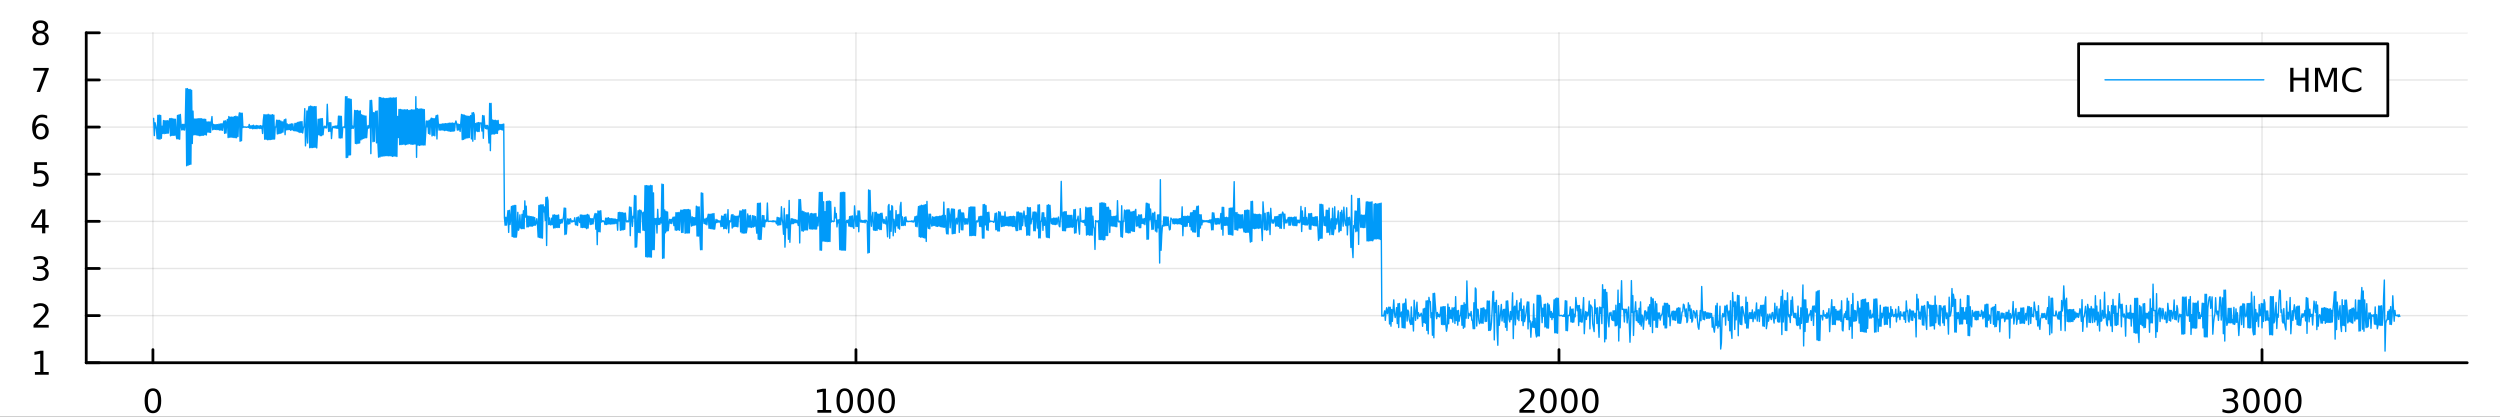 <?xml version="1.0" encoding="utf-8"?>
<svg xmlns="http://www.w3.org/2000/svg" xmlns:xlink="http://www.w3.org/1999/xlink" width="900" height="150" viewBox="0 0 3600 600">
<rect x="0" y="0" width="3600" height="600" fill="#333333" stroke="none"/>
<defs>
  <clipPath id="clip650">
    <rect x="0" y="0" width="3600" height="600"/>
  </clipPath>
</defs>
<path clip-path="url(#clip650)" d="M0 600 L3600 600 L3600 0 L0 0  Z" fill="#ffffff" fill-rule="evenodd" fill-opacity="1"/>
<defs>
  <clipPath id="clip651">
    <rect x="720" y="0" width="2521" height="600"/>
  </clipPath>
</defs>
<path clip-path="url(#clip650)" d="M124.177 522.368 L3552.76 522.368 L3552.76 47.244 L124.177 47.244  Z" fill="#ffffff" fill-rule="evenodd" fill-opacity="1"/>
<defs>
  <clipPath id="clip652">
    <rect x="124" y="47" width="3430" height="476"/>
  </clipPath>
</defs>
<polyline clip-path="url(#clip652)" style="stroke:#000000; stroke-linecap:round; stroke-linejoin:round; stroke-width:2; stroke-opacity:0.1; fill:none" points="220.2,522.368 220.2,47.244 "/>
<polyline clip-path="url(#clip652)" style="stroke:#000000; stroke-linecap:round; stroke-linejoin:round; stroke-width:2; stroke-opacity:0.1; fill:none" points="1232.57,522.368 1232.57,47.244 "/>
<polyline clip-path="url(#clip652)" style="stroke:#000000; stroke-linecap:round; stroke-linejoin:round; stroke-width:2; stroke-opacity:0.1; fill:none" points="2244.93,522.368 2244.93,47.244 "/>
<polyline clip-path="url(#clip652)" style="stroke:#000000; stroke-linecap:round; stroke-linejoin:round; stroke-width:2; stroke-opacity:0.1; fill:none" points="3257.3,522.368 3257.3,47.244 "/>
<polyline clip-path="url(#clip650)" style="stroke:#000000; stroke-linecap:round; stroke-linejoin:round; stroke-width:4; stroke-opacity:1; fill:none" points="124.177,522.368 3552.76,522.368 "/>
<polyline clip-path="url(#clip650)" style="stroke:#000000; stroke-linecap:round; stroke-linejoin:round; stroke-width:4; stroke-opacity:1; fill:none" points="220.2,522.368 220.2,503.47 "/>
<polyline clip-path="url(#clip650)" style="stroke:#000000; stroke-linecap:round; stroke-linejoin:round; stroke-width:4; stroke-opacity:1; fill:none" points="1232.57,522.368 1232.57,503.47 "/>
<polyline clip-path="url(#clip650)" style="stroke:#000000; stroke-linecap:round; stroke-linejoin:round; stroke-width:4; stroke-opacity:1; fill:none" points="2244.93,522.368 2244.93,503.47 "/>
<polyline clip-path="url(#clip650)" style="stroke:#000000; stroke-linecap:round; stroke-linejoin:round; stroke-width:4; stroke-opacity:1; fill:none" points="3257.3,522.368 3257.3,503.47 "/>
<path clip-path="url(#clip650)" d="M220.2 562.887 Q216.589 562.887 214.76 566.451 Q212.955 569.993 212.955 577.123 Q212.955 584.229 214.76 587.794 Q216.589 591.335 220.2 591.335 Q223.834 591.335 225.64 587.794 Q227.469 584.229 227.469 577.123 Q227.469 569.993 225.64 566.451 Q223.834 562.887 220.2 562.887 M220.2 559.183 Q226.01 559.183 229.066 563.789 Q232.144 568.373 232.144 577.123 Q232.144 585.849 229.066 590.456 Q226.01 595.039 220.2 595.039 Q214.39 595.039 211.311 590.456 Q208.256 585.849 208.256 577.123 Q208.256 568.373 211.311 563.789 Q214.39 559.183 220.2 559.183 Z" fill="#000000" fill-rule="evenodd" fill-opacity="1" /><path clip-path="url(#clip650)" d="M1177.09 590.433 L1184.73 590.433 L1184.73 564.067 L1176.42 565.734 L1176.42 561.475 L1184.68 559.808 L1189.36 559.808 L1189.36 590.433 L1197 590.433 L1197 594.368 L1177.09 594.368 L1177.09 590.433 Z" fill="#000000" fill-rule="evenodd" fill-opacity="1" /><path clip-path="url(#clip650)" d="M1216.44 562.887 Q1212.83 562.887 1211 566.451 Q1209.2 569.993 1209.2 577.123 Q1209.2 584.229 1211 587.794 Q1212.83 591.335 1216.44 591.335 Q1220.08 591.335 1221.88 587.794 Q1223.71 584.229 1223.71 577.123 Q1223.71 569.993 1221.88 566.451 Q1220.08 562.887 1216.44 562.887 M1216.44 559.183 Q1222.25 559.183 1225.31 563.789 Q1228.39 568.373 1228.39 577.123 Q1228.39 585.849 1225.31 590.456 Q1222.25 595.039 1216.44 595.039 Q1210.63 595.039 1207.55 590.456 Q1204.5 585.849 1204.5 577.123 Q1204.5 568.373 1207.55 563.789 Q1210.63 559.183 1216.44 559.183 Z" fill="#000000" fill-rule="evenodd" fill-opacity="1" /><path clip-path="url(#clip650)" d="M1246.6 562.887 Q1242.99 562.887 1241.17 566.451 Q1239.36 569.993 1239.36 577.123 Q1239.36 584.229 1241.17 587.794 Q1242.99 591.335 1246.6 591.335 Q1250.24 591.335 1252.04 587.794 Q1253.87 584.229 1253.87 577.123 Q1253.87 569.993 1252.04 566.451 Q1250.24 562.887 1246.6 562.887 M1246.6 559.183 Q1252.42 559.183 1255.47 563.789 Q1258.55 568.373 1258.55 577.123 Q1258.55 585.849 1255.47 590.456 Q1252.42 595.039 1246.6 595.039 Q1240.79 595.039 1237.72 590.456 Q1234.66 585.849 1234.66 577.123 Q1234.66 568.373 1237.72 563.789 Q1240.79 559.183 1246.6 559.183 Z" fill="#000000" fill-rule="evenodd" fill-opacity="1" /><path clip-path="url(#clip650)" d="M1276.77 562.887 Q1273.16 562.887 1271.33 566.451 Q1269.52 569.993 1269.52 577.123 Q1269.52 584.229 1271.33 587.794 Q1273.16 591.335 1276.77 591.335 Q1280.4 591.335 1282.21 587.794 Q1284.04 584.229 1284.04 577.123 Q1284.04 569.993 1282.21 566.451 Q1280.4 562.887 1276.77 562.887 M1276.77 559.183 Q1282.58 559.183 1285.63 563.789 Q1288.71 568.373 1288.71 577.123 Q1288.71 585.849 1285.63 590.456 Q1282.58 595.039 1276.77 595.039 Q1270.96 595.039 1267.88 590.456 Q1264.82 585.849 1264.82 577.123 Q1264.82 568.373 1267.88 563.789 Q1270.96 559.183 1276.77 559.183 Z" fill="#000000" fill-rule="evenodd" fill-opacity="1" /><path clip-path="url(#clip650)" d="M2193.54 590.433 L2209.86 590.433 L2209.86 594.368 L2187.92 594.368 L2187.92 590.433 Q2190.58 587.678 2195.16 583.048 Q2199.77 578.396 2200.95 577.053 Q2203.2 574.53 2204.08 572.794 Q2204.98 571.035 2204.98 569.345 Q2204.98 566.59 2203.03 564.854 Q2201.11 563.118 2198.01 563.118 Q2195.81 563.118 2193.36 563.882 Q2190.93 564.646 2188.15 566.197 L2188.15 561.475 Q2190.97 560.34 2193.43 559.762 Q2195.88 559.183 2197.92 559.183 Q2203.29 559.183 2206.48 561.868 Q2209.68 564.553 2209.68 569.044 Q2209.68 571.174 2208.87 573.095 Q2208.08 574.993 2205.97 577.586 Q2205.39 578.257 2202.29 581.474 Q2199.19 584.669 2193.54 590.433 Z" fill="#000000" fill-rule="evenodd" fill-opacity="1" /><path clip-path="url(#clip650)" d="M2229.68 562.887 Q2226.07 562.887 2224.24 566.451 Q2222.43 569.993 2222.43 577.123 Q2222.43 584.229 2224.24 587.794 Q2226.07 591.335 2229.68 591.335 Q2233.31 591.335 2235.12 587.794 Q2236.95 584.229 2236.95 577.123 Q2236.95 569.993 2235.12 566.451 Q2233.31 562.887 2229.68 562.887 M2229.68 559.183 Q2235.49 559.183 2238.54 563.789 Q2241.62 568.373 2241.62 577.123 Q2241.62 585.849 2238.54 590.456 Q2235.49 595.039 2229.68 595.039 Q2223.87 595.039 2220.79 590.456 Q2217.73 585.849 2217.73 577.123 Q2217.73 568.373 2220.79 563.789 Q2223.87 559.183 2229.68 559.183 Z" fill="#000000" fill-rule="evenodd" fill-opacity="1" /><path clip-path="url(#clip650)" d="M2259.84 562.887 Q2256.23 562.887 2254.4 566.451 Q2252.59 569.993 2252.59 577.123 Q2252.59 584.229 2254.4 587.794 Q2256.23 591.335 2259.84 591.335 Q2263.47 591.335 2265.28 587.794 Q2267.11 584.229 2267.11 577.123 Q2267.11 569.993 2265.28 566.451 Q2263.47 562.887 2259.84 562.887 M2259.84 559.183 Q2265.65 559.183 2268.7 563.789 Q2271.78 568.373 2271.78 577.123 Q2271.78 585.849 2268.7 590.456 Q2265.65 595.039 2259.84 595.039 Q2254.03 595.039 2250.95 590.456 Q2247.89 585.849 2247.89 577.123 Q2247.89 568.373 2250.95 563.789 Q2254.03 559.183 2259.84 559.183 Z" fill="#000000" fill-rule="evenodd" fill-opacity="1" /><path clip-path="url(#clip650)" d="M2290 562.887 Q2286.39 562.887 2284.56 566.451 Q2282.76 569.993 2282.76 577.123 Q2282.76 584.229 2284.56 587.794 Q2286.39 591.335 2290 591.335 Q2293.63 591.335 2295.44 587.794 Q2297.27 584.229 2297.27 577.123 Q2297.27 569.993 2295.44 566.451 Q2293.63 562.887 2290 562.887 M2290 559.183 Q2295.81 559.183 2298.87 563.789 Q2301.94 568.373 2301.94 577.123 Q2301.94 585.849 2298.87 590.456 Q2295.81 595.039 2290 595.039 Q2284.19 595.039 2281.11 590.456 Q2278.06 585.849 2278.06 577.123 Q2278.06 568.373 2281.11 563.789 Q2284.19 559.183 2290 559.183 Z" fill="#000000" fill-rule="evenodd" fill-opacity="1" /><path clip-path="url(#clip650)" d="M3215.98 575.734 Q3219.33 576.451 3221.21 578.72 Q3223.11 580.988 3223.11 584.322 Q3223.11 589.437 3219.59 592.238 Q3216.07 595.039 3209.59 595.039 Q3207.41 595.039 3205.1 594.599 Q3202.81 594.183 3200.35 593.326 L3200.35 588.812 Q3202.3 589.947 3204.61 590.525 Q3206.93 591.104 3209.45 591.104 Q3213.85 591.104 3216.14 589.368 Q3218.45 587.632 3218.45 584.322 Q3218.45 581.266 3216.3 579.553 Q3214.17 577.817 3210.35 577.817 L3206.33 577.817 L3206.33 573.974 L3210.54 573.974 Q3213.99 573.974 3215.82 572.609 Q3217.64 571.22 3217.64 568.627 Q3217.64 565.965 3215.75 564.553 Q3213.87 563.118 3210.35 563.118 Q3208.43 563.118 3206.23 563.535 Q3204.03 563.951 3201.39 564.831 L3201.39 560.664 Q3204.06 559.924 3206.37 559.553 Q3208.71 559.183 3210.77 559.183 Q3216.09 559.183 3219.2 561.613 Q3222.3 564.021 3222.3 568.141 Q3222.3 571.012 3220.65 573.002 Q3219.01 574.97 3215.98 575.734 Z" fill="#000000" fill-rule="evenodd" fill-opacity="1" /><path clip-path="url(#clip650)" d="M3241.97 562.887 Q3238.36 562.887 3236.53 566.451 Q3234.73 569.993 3234.73 577.123 Q3234.73 584.229 3236.53 587.794 Q3238.36 591.335 3241.97 591.335 Q3245.61 591.335 3247.41 587.794 Q3249.24 584.229 3249.24 577.123 Q3249.24 569.993 3247.41 566.451 Q3245.61 562.887 3241.97 562.887 M3241.97 559.183 Q3247.78 559.183 3250.84 563.789 Q3253.92 568.373 3253.92 577.123 Q3253.92 585.849 3250.84 590.456 Q3247.78 595.039 3241.97 595.039 Q3236.16 595.039 3233.08 590.456 Q3230.03 585.849 3230.03 577.123 Q3230.03 568.373 3233.08 563.789 Q3236.16 559.183 3241.97 559.183 Z" fill="#000000" fill-rule="evenodd" fill-opacity="1" /><path clip-path="url(#clip650)" d="M3272.13 562.887 Q3268.52 562.887 3266.7 566.451 Q3264.89 569.993 3264.89 577.123 Q3264.89 584.229 3266.7 587.794 Q3268.52 591.335 3272.13 591.335 Q3275.77 591.335 3277.57 587.794 Q3279.4 584.229 3279.4 577.123 Q3279.4 569.993 3277.57 566.451 Q3275.77 562.887 3272.13 562.887 M3272.13 559.183 Q3277.95 559.183 3281 563.789 Q3284.08 568.373 3284.08 577.123 Q3284.08 585.849 3281 590.456 Q3277.95 595.039 3272.13 595.039 Q3266.32 595.039 3263.25 590.456 Q3260.19 585.849 3260.19 577.123 Q3260.19 568.373 3263.25 563.789 Q3266.32 559.183 3272.13 559.183 Z" fill="#000000" fill-rule="evenodd" fill-opacity="1" /><path clip-path="url(#clip650)" d="M3302.3 562.887 Q3298.69 562.887 3296.86 566.451 Q3295.05 569.993 3295.05 577.123 Q3295.05 584.229 3296.86 587.794 Q3298.69 591.335 3302.3 591.335 Q3305.93 591.335 3307.74 587.794 Q3309.57 584.229 3309.57 577.123 Q3309.57 569.993 3307.74 566.451 Q3305.93 562.887 3302.3 562.887 M3302.3 559.183 Q3308.11 559.183 3311.16 563.789 Q3314.24 568.373 3314.24 577.123 Q3314.24 585.849 3311.16 590.456 Q3308.11 595.039 3302.3 595.039 Q3296.49 595.039 3293.41 590.456 Q3290.35 585.849 3290.35 577.123 Q3290.35 568.373 3293.41 563.789 Q3296.49 559.183 3302.3 559.183 Z" fill="#000000" fill-rule="evenodd" fill-opacity="1" /><polyline clip-path="url(#clip652)" style="stroke:#000000; stroke-linecap:round; stroke-linejoin:round; stroke-width:2; stroke-opacity:0.1; fill:none" points="124.177,522.368 3552.76,522.368 "/>
<polyline clip-path="url(#clip652)" style="stroke:#000000; stroke-linecap:round; stroke-linejoin:round; stroke-width:2; stroke-opacity:0.1; fill:none" points="124.177,454.493 3552.76,454.493 "/>
<polyline clip-path="url(#clip652)" style="stroke:#000000; stroke-linecap:round; stroke-linejoin:round; stroke-width:2; stroke-opacity:0.1; fill:none" points="124.177,386.618 3552.76,386.618 "/>
<polyline clip-path="url(#clip652)" style="stroke:#000000; stroke-linecap:round; stroke-linejoin:round; stroke-width:2; stroke-opacity:0.1; fill:none" points="124.177,318.743 3552.76,318.743 "/>
<polyline clip-path="url(#clip652)" style="stroke:#000000; stroke-linecap:round; stroke-linejoin:round; stroke-width:2; stroke-opacity:0.1; fill:none" points="124.177,250.869 3552.76,250.869 "/>
<polyline clip-path="url(#clip652)" style="stroke:#000000; stroke-linecap:round; stroke-linejoin:round; stroke-width:2; stroke-opacity:0.1; fill:none" points="124.177,182.994 3552.76,182.994 "/>
<polyline clip-path="url(#clip652)" style="stroke:#000000; stroke-linecap:round; stroke-linejoin:round; stroke-width:2; stroke-opacity:0.1; fill:none" points="124.177,115.119 3552.76,115.119 "/>
<polyline clip-path="url(#clip652)" style="stroke:#000000; stroke-linecap:round; stroke-linejoin:round; stroke-width:2; stroke-opacity:0.1; fill:none" points="124.177,47.244 3552.76,47.244 "/>
<polyline clip-path="url(#clip650)" style="stroke:#000000; stroke-linecap:round; stroke-linejoin:round; stroke-width:4; stroke-opacity:1; fill:none" points="124.177,522.368 124.177,47.244 "/>
<polyline clip-path="url(#clip650)" style="stroke:#000000; stroke-linecap:round; stroke-linejoin:round; stroke-width:4; stroke-opacity:1; fill:none" points="124.177,522.368 143.075,522.368 "/>
<polyline clip-path="url(#clip650)" style="stroke:#000000; stroke-linecap:round; stroke-linejoin:round; stroke-width:4; stroke-opacity:1; fill:none" points="124.177,454.493 143.075,454.493 "/>
<polyline clip-path="url(#clip650)" style="stroke:#000000; stroke-linecap:round; stroke-linejoin:round; stroke-width:4; stroke-opacity:1; fill:none" points="124.177,386.618 143.075,386.618 "/>
<polyline clip-path="url(#clip650)" style="stroke:#000000; stroke-linecap:round; stroke-linejoin:round; stroke-width:4; stroke-opacity:1; fill:none" points="124.177,318.743 143.075,318.743 "/>
<polyline clip-path="url(#clip650)" style="stroke:#000000; stroke-linecap:round; stroke-linejoin:round; stroke-width:4; stroke-opacity:1; fill:none" points="124.177,250.869 143.075,250.869 "/>
<polyline clip-path="url(#clip650)" style="stroke:#000000; stroke-linecap:round; stroke-linejoin:round; stroke-width:4; stroke-opacity:1; fill:none" points="124.177,182.994 143.075,182.994 "/>
<polyline clip-path="url(#clip650)" style="stroke:#000000; stroke-linecap:round; stroke-linejoin:round; stroke-width:4; stroke-opacity:1; fill:none" points="124.177,115.119 143.075,115.119 "/>
<polyline clip-path="url(#clip650)" style="stroke:#000000; stroke-linecap:round; stroke-linejoin:round; stroke-width:4; stroke-opacity:1; fill:none" points="124.177,47.244 143.075,47.244 "/>
<path clip-path="url(#clip650)" d="M50.27 535.713 L57.909 535.713 L57.909 509.347 L49.599 511.014 L49.599 506.755 L57.862 505.088 L62.538 505.088 L62.538 535.713 L70.177 535.713 L70.177 539.648 L50.27 539.648 L50.27 535.713 Z" fill="#000000" fill-rule="evenodd" fill-opacity="1" /><path clip-path="url(#clip650)" d="M53.858 467.838 L70.177 467.838 L70.177 471.773 L48.233 471.773 L48.233 467.838 Q50.895 465.083 55.478 460.454 Q60.085 455.801 61.265 454.458 Q63.511 451.935 64.39 450.199 Q65.293 448.44 65.293 446.75 Q65.293 443.995 63.349 442.259 Q61.427 440.523 58.325 440.523 Q56.126 440.523 53.673 441.287 Q51.242 442.051 48.464 443.602 L48.464 438.88 Q51.288 437.745 53.742 437.167 Q56.196 436.588 58.233 436.588 Q63.603 436.588 66.798 439.273 Q69.992 441.958 69.992 446.449 Q69.992 448.579 69.182 450.5 Q68.395 452.398 66.288 454.991 Q65.71 455.662 62.608 458.88 Q59.506 462.074 53.858 467.838 Z" fill="#000000" fill-rule="evenodd" fill-opacity="1" /><path clip-path="url(#clip650)" d="M63.048 385.264 Q66.404 385.982 68.279 388.25 Q70.177 390.519 70.177 393.852 Q70.177 398.968 66.659 401.769 Q63.14 404.57 56.659 404.57 Q54.483 404.57 52.168 404.13 Q49.876 403.713 47.423 402.857 L47.423 398.343 Q49.367 399.477 51.682 400.056 Q53.997 400.634 56.52 400.634 Q60.918 400.634 63.21 398.898 Q65.524 397.162 65.524 393.852 Q65.524 390.796 63.372 389.083 Q61.242 387.347 57.423 387.347 L53.395 387.347 L53.395 383.505 L57.608 383.505 Q61.057 383.505 62.886 382.139 Q64.714 380.75 64.714 378.158 Q64.714 375.496 62.816 374.084 Q60.941 372.648 57.423 372.648 Q55.501 372.648 53.302 373.065 Q51.103 373.482 48.464 374.361 L48.464 370.195 Q51.126 369.454 53.441 369.084 Q55.779 368.713 57.839 368.713 Q63.163 368.713 66.265 371.144 Q69.367 373.551 69.367 377.672 Q69.367 380.542 67.724 382.533 Q66.08 384.5 63.048 385.264 Z" fill="#000000" fill-rule="evenodd" fill-opacity="1" /><path clip-path="url(#clip650)" d="M60.594 305.537 L48.788 323.986 L60.594 323.986 L60.594 305.537 M59.367 301.463 L65.247 301.463 L65.247 323.986 L70.177 323.986 L70.177 327.875 L65.247 327.875 L65.247 336.023 L60.594 336.023 L60.594 327.875 L44.992 327.875 L44.992 323.361 L59.367 301.463 Z" fill="#000000" fill-rule="evenodd" fill-opacity="1" /><path clip-path="url(#clip650)" d="M49.275 233.589 L67.631 233.589 L67.631 237.524 L53.557 237.524 L53.557 245.996 Q54.575 245.649 55.594 245.487 Q56.612 245.301 57.631 245.301 Q63.418 245.301 66.798 248.473 Q70.177 251.644 70.177 257.061 Q70.177 262.639 66.705 265.741 Q63.233 268.82 56.913 268.82 Q54.737 268.82 52.469 268.449 Q50.224 268.079 47.816 267.338 L47.816 262.639 Q49.9 263.774 52.122 264.329 Q54.344 264.885 56.821 264.885 Q60.825 264.885 63.163 262.778 Q65.501 260.672 65.501 257.061 Q65.501 253.45 63.163 251.343 Q60.825 249.237 56.821 249.237 Q54.946 249.237 53.071 249.653 Q51.219 250.07 49.275 250.95 L49.275 233.589 Z" fill="#000000" fill-rule="evenodd" fill-opacity="1" /><path clip-path="url(#clip650)" d="M58.65 181.13 Q55.501 181.13 53.65 183.283 Q51.821 185.436 51.821 189.186 Q51.821 192.913 53.65 195.089 Q55.501 197.241 58.65 197.241 Q61.798 197.241 63.626 195.089 Q65.478 192.913 65.478 189.186 Q65.478 185.436 63.626 183.283 Q61.798 181.13 58.65 181.13 M67.932 166.478 L67.932 170.737 Q66.173 169.904 64.367 169.464 Q62.585 169.024 60.825 169.024 Q56.196 169.024 53.742 172.149 Q51.312 175.274 50.964 181.593 Q52.33 179.579 54.39 178.515 Q56.45 177.427 58.927 177.427 Q64.135 177.427 67.145 180.598 Q70.177 183.746 70.177 189.186 Q70.177 194.51 67.029 197.727 Q63.881 200.945 58.65 200.945 Q52.654 200.945 49.483 196.362 Q46.312 191.755 46.312 183.028 Q46.312 174.834 50.2 169.973 Q54.089 165.089 60.64 165.089 Q62.399 165.089 64.182 165.436 Q65.987 165.783 67.932 166.478 Z" fill="#000000" fill-rule="evenodd" fill-opacity="1" /><path clip-path="url(#clip650)" d="M47.955 97.839 L70.177 97.839 L70.177 99.83 L57.631 132.399 L52.747 132.399 L64.552 101.774 L47.955 101.774 L47.955 97.839 Z" fill="#000000" fill-rule="evenodd" fill-opacity="1" /><path clip-path="url(#clip650)" d="M58.325 48.112 Q54.992 48.112 53.071 49.895 Q51.173 51.677 51.173 54.802 Q51.173 57.927 53.071 59.709 Q54.992 61.492 58.325 61.492 Q61.659 61.492 63.58 59.709 Q65.501 57.904 65.501 54.802 Q65.501 51.677 63.58 49.895 Q61.682 48.112 58.325 48.112 M53.65 46.121 Q50.64 45.381 48.95 43.321 Q47.284 41.26 47.284 38.297 Q47.284 34.154 50.224 31.747 Q53.187 29.339 58.325 29.339 Q63.487 29.339 66.427 31.747 Q69.367 34.154 69.367 38.297 Q69.367 41.26 67.677 43.321 Q66.01 45.381 63.024 46.121 Q66.404 46.908 68.279 49.2 Q70.177 51.492 70.177 54.802 Q70.177 59.825 67.099 62.51 Q64.043 65.195 58.325 65.195 Q52.608 65.195 49.529 62.51 Q46.474 59.825 46.474 54.802 Q46.474 51.492 48.372 49.2 Q50.27 46.908 53.65 46.121 M51.937 38.737 Q51.937 41.422 53.603 42.927 Q55.293 44.432 58.325 44.432 Q61.335 44.432 63.024 42.927 Q64.737 41.422 64.737 38.737 Q64.737 36.052 63.024 34.547 Q61.335 33.043 58.325 33.043 Q55.293 33.043 53.603 34.547 Q51.937 36.052 51.937 38.737 Z" fill="#000000" fill-rule="evenodd" fill-opacity="1" /><polyline clip-path="url(#clip652)" style="stroke:#009af9; stroke-linecap:round; stroke-linejoin:round; stroke-width:2; stroke-opacity:1; fill:none" points="221.212,170.456 222.225,195.211 223.237,176.728 224.25,181.062 225.262,186.288 226.274,199.635 227.287,166.158 228.299,199.999 229.311,165.745 230.324,200.398 231.336,166.322 232.348,199.134 233.361,181.828 234.373,192.094 235.386,173.61 236.398,192.435 237.41,173.854 238.423,192.045 239.435,173.977 240.447,191.985 241.46,173.842 242.472,191.581 243.484,174.649 244.497,170.826 245.509,195.537 246.522,170.587 247.534,195.04 248.546,171.152 249.559,194.843 250.571,171.426 251.583,194.763 252.596,171.806 253.608,194.196 254.62,199.794 255.633,166.268 256.645,199.979 257.658,165.492 258.67,200.453 259.682,164.815 260.695,179.568 261.707,187.062 262.719,179.168 263.732,186.957 264.744,179.036 265.757,187.275 266.769,179.056 267.781,127.774 268.794,238.681 269.806,127.574 270.818,237.865 271.831,128.828 272.843,236.897 273.855,128.825 274.868,236.466 275.88,130.033 276.893,206.617 277.905,160.025 278.917,194.105 279.93,171.47 280.942,194.003 281.954,171.425 282.967,194.173 283.979,171.152 284.991,194.734 286.004,171.077 287.016,195.356 288.029,170.772 289.041,195.218 290.053,171.044 291.066,194.882 292.078,171.6 293.09,194.685 294.103,171.625 295.115,193.878 296.127,171.955 297.14,194.407 298.152,175.614 299.165,190.095 300.177,175.654 301.189,190.517 302.202,175.607 303.214,190.611 304.226,175.628 305.239,167.874 306.251,186.887 307.264,179.048 308.276,186.278 309.288,179.606 310.301,186.351 311.313,179.456 312.325,186.646 313.338,179.436 314.35,186.641 315.362,178.812 316.375,187.283 317.387,178.538 318.4,187.288 319.412,178.244 320.424,187.626 321.437,178.277 322.449,174.309 323.461,192.04 324.474,173.956 325.486,191.578 326.498,175.953 327.511,171.937 328.523,198.089 329.536,167.853 330.548,197.52 331.56,168.799 332.573,197.548 333.585,168.644 334.597,197.582 335.61,168.711 336.622,197.956 337.634,167.948 338.647,198.237 339.659,167.355 340.672,198.313 341.684,168.115 342.696,196.494 343.709,169.339 344.721,162.547 345.733,203.457 346.746,162.822 347.758,202.558 348.77,163.085 349.783,183.706 350.795,182.616 351.808,182.803 352.82,183.187 353.832,182.867 354.845,183.372 355.857,183.064 356.869,182.624 357.882,183.514 358.894,179.171 359.907,184.895 360.919,181.292 361.931,184.625 362.944,180.88 363.956,185.433 364.968,180.338 365.981,185.136 366.993,181.43 368.005,185.052 369.018,180.732 370.03,185.301 371.043,181.067 372.055,184.546 373.067,181.309 374.08,185.083 375.092,180.884 376.104,184.905 377.117,181.427 378.129,192.22 379.141,173.376 380.154,165.016 381.166,200.456 382.179,165.498 383.191,200.47 384.203,165.37 385.216,201.162 386.228,164.652 387.24,201.084 388.253,165.548 389.265,200.929 390.277,165.609 391.29,200.651 392.302,165.14 393.315,200.37 394.327,165.807 395.339,200.17 396.352,182.946 397.364,182.855 398.376,173.102 399.389,192.85 400.401,173.209 401.414,192.453 402.426,173.384 403.438,191.982 404.451,174.373 405.463,191.234 406.475,175.485 407.488,190.218 408.5,176.108 409.512,172.407 410.525,193.917 411.537,171.499 412.55,186.953 413.562,178.468 414.574,186.804 415.587,179.64 416.599,186.535 417.611,178.892 418.624,187.631 419.636,178.383 420.648,186.932 421.661,178.499 422.673,187.721 423.686,188.302 424.698,177.749 425.71,188.3 426.723,177.36 427.735,188.984 428.747,176.351 429.76,189.855 430.772,175.629 431.784,190.772 432.797,175.428 433.809,190.547 434.822,175.097 435.834,191.498 436.846,184.349 437.859,181.677 438.871,156.454 439.883,210.001 440.896,192.374 441.908,159.861 442.92,205.969 443.933,159.425 444.945,153.591 445.958,212.675 446.97,152.77 447.982,212.516 448.995,153.226 450.007,212.418 451.019,153.784 452.032,212.225 453.044,153.553 454.057,211.938 455.069,153.532 456.081,212.999 457.094,194.079 458.106,171.649 459.118,193.96 460.131,171.555 461.143,195.356 462.155,170.784 463.168,195.303 464.18,170.809 465.193,193.994 466.205,183.613 467.217,181.72 468.23,184.167 469.242,181.869 470.254,184.189 471.267,150.168 472.279,177.065 473.291,189.306 474.304,176.743 475.316,188.93 476.329,176.672 477.341,199.552 478.353,186.429 479.366,182.12 480.378,183.626 481.39,181.781 482.403,184.291 483.415,181.458 484.427,184.559 485.44,181.163 486.452,184.834 487.465,167.283 488.477,198.608 489.489,167.121 490.502,198.744 491.514,167.621 492.526,198.492 493.539,183.364 494.551,183.214 495.564,182.513 496.576,183.84 497.588,139.313 498.601,226.952 499.613,139.192 500.625,226.508 501.638,142.319 502.65,223.339 503.662,142.453 504.675,222.883 505.687,143.259 506.7,184.857 507.712,181.448 508.724,184.718 509.737,181.277 510.749,159.002 511.761,206.496 512.774,159.327 513.786,206.958 514.798,159.101 515.811,206.324 516.823,159.928 517.836,205.856 518.848,159.697 519.86,201.337 520.873,165.286 521.885,199.982 522.897,166.282 523.91,199.294 524.922,166.978 525.934,198.372 526.947,167.164 527.959,198.293 528.972,184.686 529.984,180.81 530.996,184.619 532.009,181.894 533.021,144.723 534.033,221.248 535.046,144.531 536.058,161.982 537.071,204.048 538.083,162.224 539.095,203.446 540.108,162.668 541.12,160.237 542.132,205.724 543.145,159.844 544.157,205.538 545.169,226.305 546.182,140.407 547.194,225.919 548.207,140.577 549.219,224.775 550.231,141.452 551.244,224.786 552.256,141.37 553.268,224.418 554.281,141.904 555.293,224.086 556.305,141.906 557.318,224.226 558.33,141.857 559.343,224.255 560.355,141.243 561.367,224.241 562.38,141.177 563.392,224.537 564.404,141.271 565.417,225.219 566.429,141.083 567.441,224.675 568.454,141.246 569.466,224.662 570.479,140.741 571.491,225.334 572.503,167.714 573.516,198.032 574.528,157.617 575.54,208.216 576.553,157.626 577.565,208.164 578.577,158.063 579.59,207.725 580.602,158.326 581.615,207.575 582.627,158.18 583.639,208.446 584.652,158.234 585.664,207.818 586.676,158.042 587.689,207.286 588.701,159.162 589.714,206.736 590.726,158.666 591.738,207.703 592.751,158.138 593.763,207.733 594.775,158.275 595.788,207.64 596.8,158.504 597.812,207.266 598.825,139.256 599.837,226.523 600.85,156.372 601.862,208.896 602.874,157.347 603.887,209.372 604.899,156.845 605.911,208.875 606.924,156.996 607.936,208.685 608.948,157.275 609.961,208.737 610.973,157.868 611.986,208.799 612.998,191.463 614.01,174.299 615.023,182.545 616.035,174.365 617.047,192.143 618.06,173.124 619.072,193.341 620.084,172.614 621.097,170.162 622.109,195.708 623.122,170.627 624.134,194.749 625.146,170.919 626.159,195.557 627.171,171.074 628.183,166.377 629.196,200.05 630.208,165.865 631.221,178.398 632.233,187.363 633.245,179.051 634.258,187.256 635.27,178.852 636.282,187.152 637.295,178.496 638.307,187.397 639.319,178.282 640.332,188.044 641.344,178.056 642.357,187.658 643.369,178.164 644.381,188.081 645.394,177.608 646.406,188.706 647.418,177.395 648.431,189.086 649.443,177.323 650.455,188.909 651.468,177.214 652.48,188.944 653.493,177.579 654.505,188.302 655.517,177.668 656.53,174.196 657.542,177.863 658.554,187.408 659.567,178.64 660.579,187.109 661.591,179.318 662.604,189.245 663.616,176.358 664.629,164.798 665.641,201.061 666.653,165.298 667.666,200.734 668.678,165.866 669.69,199.581 670.703,166.755 671.715,198.585 672.728,167.305 673.74,198.545 674.752,167.609 675.765,198.024 676.777,167.695 677.789,166.429 678.802,200.033 679.814,162.588 680.826,203.31 681.839,162.158 682.851,165.301 683.864,200.781 684.876,178.002 685.888,188.641 686.901,176.883 687.913,189.411 688.925,176.494 689.938,189.393 690.95,176.813 691.962,177.326 692.975,177.159 693.987,188.677 695,166.394 696.012,199.114 697.024,166.827 698.037,180.951 699.049,185.019 700.061,180.517 701.074,185.758 702.086,180.635 703.098,185.414 704.111,205.895 705.123,148.955 706.136,216.9 707.148,148.899 708.16,193.069 709.173,172.8 710.185,192.909 711.197,173.331 712.21,192.868 713.222,173.229 714.234,192.081 715.247,173.894 716.259,192.087 717.272,173.392 718.284,187.139 719.296,179.243 720.309,186.284 721.321,179.299 722.333,186.75 723.346,179.116 724.358,187.512 725.371,178.642 726.383,313.657 727.395,324.406 728.408,312.879 729.42,324.143 730.432,313.614 731.445,303.379 732.457,334.634 733.469,302.885 734.482,323.242 735.494,314.048 736.507,297.335 737.519,340.527 738.531,296.406 739.544,341.253 740.556,295.823 741.568,341.803 742.581,295.86 743.593,341.357 744.605,331.161 745.618,305.824 746.63,331.516 747.643,327.96 748.655,309.444 749.667,327.806 750.68,329.284 751.692,308.68 752.704,329.096 753.717,303.493 754.729,329.287 755.741,289.291 756.754,312.656 757.766,296.888 758.779,326.812 759.791,311.195 760.803,326.573 761.816,311.309 762.828,325.519 763.84,311.981 764.853,325.683 765.865,311.967 766.878,325.555 767.89,312.557 768.902,324.527 769.915,313.254 770.927,324.206 771.939,321.806 772.952,314.994 773.964,323.075 774.976,341.405 775.989,295.986 777.001,341.97 778.014,295.105 779.026,342.625 780.038,295.103 781.051,342.88 782.063,294.85 783.075,305.122 784.088,297.985 785.1,317.304 786.112,284.464 787.125,353.503 788.137,283.841 789.15,288.986 790.162,323.354 791.174,313.799 792.187,323.459 793.199,323.962 794.211,314.213 795.224,323.391 796.236,309.756 797.248,328.282 798.261,309.347 799.273,328.082 800.286,310.051 801.298,327.356 802.31,310.067 803.323,327.641 804.335,309.578 805.347,327.559 806.36,316.368 807.372,321.604 808.384,315.805 809.397,320.995 810.409,316.181 811.422,312.688 812.434,299.562 813.446,337.778 814.459,299.923 815.471,336.95 816.483,322.55 817.496,315.173 818.508,322.643 819.521,315.543 820.533,322.224 821.545,314.959 822.558,317.803 823.57,319.877 824.582,317.933 825.595,318.959 826.607,318.706 827.619,313.589 828.632,323.488 829.644,323.938 830.657,313.346 831.669,324.701 832.681,312.361 833.694,316.561 834.706,320.48 835.718,309.672 836.731,327.436 837.743,309.595 838.755,327.612 839.768,310.082 840.78,327.402 841.793,310.125 842.805,327.877 843.817,309.763 844.83,329.282 845.842,308.775 846.854,328.295 847.867,309.648 848.879,314.425 849.891,323.309 850.904,314.792 851.916,322.871 852.929,315.003 853.941,322.471 854.953,315.472 855.966,310.733 856.978,307.415 857.99,330.009 859.003,307.921 860.015,352.284 861.028,303.824 862.04,333.392 863.052,304.058 864.065,333.919 865.077,303.465 866.089,319.715 867.102,317.779 868.114,319.121 869.126,318.079 870.139,319.117 871.151,323.266 872.164,314.203 873.176,323.309 874.188,314.052 875.201,322.734 876.213,313.513 877.225,322.44 878.238,314.824 879.25,322.627 880.262,314.83 881.275,322.575 882.287,315.089 883.3,322.164 884.312,315.263 885.324,322.155 886.337,315.621 887.349,321.447 888.361,316.258 889.374,331.514 890.386,306.161 891.398,318.038 892.411,305.748 893.423,331.559 894.436,306.091 895.448,331.147 896.46,306.392 897.473,330.879 898.485,306.886 899.497,330.232 900.51,306.88 901.522,317.614 902.535,319.547 903.547,318.042 904.559,319.567 905.572,317.763 906.584,298.057 907.596,339.363 908.609,298.6 909.621,311.702 910.633,326.035 911.646,311.485 912.658,313.838 913.671,281.557 914.683,356.023 915.695,282.072 916.708,355.616 917.72,333.251 918.732,303.537 919.745,334.612 920.757,302.422 921.769,335.142 922.782,302.87 923.794,305.33 924.807,306.599 925.819,331.437 926.831,305.549 927.844,331.822 928.856,267.404 929.868,369.467 930.881,267.318 931.893,370.227 932.905,267.571 933.918,369.746 934.93,267.771 935.943,370.185 936.955,266.922 937.967,370.239 938.98,267.43 939.992,359.488 941.004,277.775 942.017,359.454 943.029,314.78 944.041,322.786 945.054,314.565 946.066,335.568 947.079,301.475 948.091,323.217 949.103,314.657 950.116,323.216 951.128,313.57 952.14,321.058 953.153,265.109 954.165,371.963 955.178,265.78 956.19,371.543 957.202,302.37 958.215,335.192 959.227,304.481 960.239,332.805 961.252,305.295 962.264,332.094 963.276,322.105 964.289,315.914 965.301,321.469 966.314,315.993 967.326,321.969 968.338,315.164 969.351,312.731 970.363,324.85 971.375,312.617 972.388,331.246 973.4,306.273 974.412,331.618 975.425,306.371 976.437,330.922 977.45,305.996 978.462,331.571 979.474,306.585 980.487,302.612 981.499,334.704 982.511,302.782 983.524,334.778 984.536,302.227 985.548,301.995 986.561,335.885 987.573,301.924 988.586,335.295 989.598,301.822 990.61,335.654 991.623,301.707 992.635,335.272 993.647,302.451 994.66,315.494 995.672,325.554 996.685,312.173 997.697,324.849 998.709,313.334 999.722,324.245 1000.73,313.435 1001.75,323.792 1002.76,296.909 1003.77,339.886 1004.78,297.864 1005.8,339.946 1006.81,298.029 1007.82,338.818 1008.83,359.57 1009.85,277.77 1010.86,359.561 1011.87,278.343 1012.88,315.634 1013.89,321.916 1014.91,315.477 1015.92,322.7 1016.93,314.298 1017.94,323.726 1018.96,313.293 1019.97,308.527 1020.98,328.717 1021.99,308.698 1023.01,329.05 1024.02,308.331 1025.03,329.354 1026.04,307.985 1027.06,329.907 1028.07,307.516 1029.08,329.9 1030.09,321.461 1031.1,315.956 1032.12,320.615 1033.13,316.895 1034.14,319.89 1035.15,318.012 1036.17,319.746 1037.18,318.154 1038.19,326.382 1039.2,311.032 1040.22,325.931 1041.23,311.443 1042.24,329.332 1043.25,308.794 1044.27,328.852 1045.28,308.287 1046.29,329.475 1047.3,320.984 1048.32,301.919 1049.33,335.206 1050.34,317.933 1051.35,319.655 1052.36,318.488 1053.38,309.475 1054.39,328.368 1055.4,308.99 1056.41,326.643 1057.43,311.012 1058.44,325.975 1059.45,311.519 1060.46,326.125 1061.48,311.364 1062.49,326.641 1063.5,311.255 1064.51,312.084 1065.53,303.69 1066.54,333.922 1067.55,303.93 1068.56,335.48 1069.57,302.064 1070.59,335.557 1071.6,302.296 1072.61,335.728 1073.62,302.088 1074.64,335.207 1075.65,329.242 1076.66,308.096 1077.67,326.841 1078.69,310.783 1079.7,326.98 1080.71,310.224 1081.72,327.492 1082.74,327.011 1083.75,310.591 1084.76,326.895 1085.77,310.942 1086.79,325.847 1087.8,311.938 1088.81,325.149 1089.82,335.819 1090.83,293.035 1091.85,344.38 1092.86,292.711 1093.87,344.932 1094.88,292.508 1095.9,344.671 1096.91,327.009 1097.92,310.42 1098.93,326.373 1099.95,310.537 1100.96,326.838 1101.97,316.864 1102.98,319.166 1104,318.174 1105.01,292.393 1106.02,318.858 1107.03,318.888 1108.04,318.709 1109.06,318.456 1110.07,318.808 1111.08,318.982 1112.09,318.032 1113.11,319.523 1114.12,317.964 1115.13,319.106 1116.14,318.287 1117.16,319.611 1118.17,322.317 1119.18,312.981 1120.19,324.408 1121.21,313.534 1122.22,323.761 1123.23,313.97 1124.24,323.55 1125.25,297.728 1126.27,315.488 1127.28,321.744 1128.29,337.335 1129.3,300.104 1130.32,355.883 1131.33,328.373 1132.34,309.376 1133.35,328.114 1134.37,309.321 1135.38,344.54 1136.39,288.666 1137.4,348.877 1138.42,322.539 1139.43,314.96 1140.44,322.26 1141.45,315.173 1142.47,321.927 1143.48,315.973 1144.49,320.832 1145.5,316.479 1146.51,320.671 1147.53,316.987 1148.54,320.217 1149.55,324.693 1150.56,287.281 1151.58,349.826 1152.59,287.435 1153.6,304.545 1154.61,332.242 1155.63,304.208 1156.64,332.976 1157.65,304.945 1158.66,331.225 1159.68,306.313 1160.69,331.129 1161.7,306.683 1162.71,331.039 1163.72,306.346 1164.74,312.342 1165.75,329.25 1166.76,307.785 1167.77,329.869 1168.79,307.384 1169.8,329.858 1170.81,308.028 1171.82,329.638 1172.84,307.889 1173.85,329.964 1174.86,307.475 1175.87,329.736 1176.89,312.742 1177.9,325.254 1178.91,312.544 1179.92,277.202 1180.94,360.193 1181.95,277.251 1182.96,360.289 1183.97,276.961 1184.98,347.065 1186,290.52 1187.01,347.196 1188.02,304.756 1189.03,347.488 1190.05,290.301 1191.06,347.887 1192.07,289.823 1193.08,347.614 1194.1,289.485 1195.11,347.782 1196.12,290.289 1197.13,319.606 1198.15,318.235 1199.16,318.569 1200.17,319.15 1201.18,318.592 1202.19,298.6 1203.21,313.827 1204.22,307.394 1205.23,326.73 1206.24,316.933 1207.26,321.018 1208.27,316.232 1209.28,359.432 1210.29,277.659 1211.31,360.148 1212.32,277.039 1213.33,360.042 1214.34,276.861 1215.36,360.34 1216.37,277.208 1217.38,360.22 1218.39,320.332 1219.4,317.305 1220.42,320.506 1221.43,316.835 1222.44,325.563 1223.45,311.922 1224.47,326.222 1225.48,311.216 1226.49,326.407 1227.5,310.962 1228.52,326.803 1229.53,328.808 1230.54,296.471 1231.55,311.152 1232.57,326.218 1233.58,310.9 1234.59,326.008 1235.6,303.63 1236.62,333.734 1237.63,303.919 1238.64,317.552 1239.65,319.862 1240.66,317.227 1241.68,320.096 1242.69,317.822 1243.7,320.036 1244.71,317.308 1245.73,320.799 1246.74,317.062 1247.75,317.781 1248.76,319.602 1249.78,364.366 1250.79,273.515 1251.8,363.482 1252.81,274.262 1253.83,310.984 1254.84,325.841 1255.85,312.28 1256.86,305.895 1257.87,330.968 1258.89,331.523 1259.9,305.808 1260.91,331.757 1261.92,305.782 1262.94,331.615 1263.95,308.192 1264.96,329.255 1265.97,308.526 1266.99,330.621 1268,307.401 1269.01,330.526 1270.02,306.986 1271.04,316.028 1272.05,321.31 1273.06,316.034 1274.07,321.454 1275.09,322.345 1276.1,312.158 1277.11,325.369 1278.12,340.972 1279.13,296.703 1280.15,294.434 1281.16,343.075 1282.17,303.818 1283.18,333.021 1284.2,296.144 1285.21,297.596 1286.22,339.495 1287.23,315.853 1288.25,321.671 1289.26,334.543 1290.27,303.313 1291.28,325.197 1292.3,309.374 1293.31,328.566 1294.32,308.754 1295.33,329.938 1296.34,297.268 1297.36,291.394 1298.37,324.68 1299.38,312.228 1300.39,324.77 1301.41,323.974 1302.42,313.101 1303.43,324.623 1304.44,312.302 1305.46,319.011 1306.47,318.363 1307.48,319.315 1308.49,318.744 1309.51,318.879 1310.52,318.743 1311.53,319.041 1312.54,318.139 1313.55,319.592 1314.57,318.192 1315.58,319.722 1316.59,317.81 1317.6,312.091 1318.62,325.827 1319.63,311.32 1320.64,326.535 1321.65,311.052 1322.67,297.469 1323.68,340.705 1324.69,296.543 1325.7,341.549 1326.72,295.56 1327.73,341.414 1328.74,296.021 1329.75,342.042 1330.77,295.208 1331.78,342.699 1332.79,294.774 1333.8,347.66 1334.81,290.052 1335.83,324.27 1336.84,328.856 1337.85,308.323 1338.86,329.427 1339.88,308.481 1340.89,319.92 1341.9,325.74 1342.91,312.201 1343.93,324.715 1344.94,312.852 1345.95,324.638 1346.96,312.316 1347.98,325.848 1348.99,311.809 1350,326.008 1351.01,311.978 1352.02,325.372 1353.04,311.413 1354.05,326.255 1355.06,311.183 1356.07,326.576 1357.09,310.247 1358.1,327.238 1359.11,291.059 1360.12,327.222 1361.14,310.271 1362.15,326.709 1363.16,336.525 1364.17,300.722 1365.19,336.983 1366.2,300.437 1367.21,309.419 1368.22,327.997 1369.24,308.809 1370.25,300.935 1371.26,336.653 1372.27,300.835 1373.28,336.269 1374.3,301.549 1375.31,336.132 1376.32,318.115 1377.33,314.296 1378.35,322.62 1379.36,314.851 1380.37,302.704 1381.38,334.662 1382.4,301.786 1383.41,306.433 1384.42,330.807 1385.43,306.485 1386.45,331.091 1387.46,306.771 1388.47,314.81 1389.48,323.037 1390.49,314.961 1391.51,322.376 1392.52,315.127 1393.53,322.616 1394.54,314.607 1395.56,298.84 1396.57,339.308 1397.58,298.178 1398.59,339.273 1399.61,297.894 1400.62,338.895 1401.63,298.239 1402.64,339.023 1403.66,298.222 1404.67,339.182 1405.68,319.72 1406.69,317.987 1407.7,319.601 1408.72,317.415 1409.73,312.083 1410.74,325.992 1411.75,311.56 1412.77,326.366 1413.78,311.448 1414.79,342.808 1415.8,294.703 1416.82,342.964 1417.83,294.408 1418.84,323.856 1419.85,296.219 1420.87,330.941 1421.88,306.12 1422.89,331.802 1423.9,305.577 1424.92,319.712 1425.93,318.195 1426.94,319.045 1427.95,318.544 1428.96,318.885 1429.98,319.085 1430.99,320.192 1432,317.321 1433.01,307.302 1434.03,330.773 1435.04,306.762 1436.05,330.581 1437.06,332.768 1438.08,304.791 1439.09,332.581 1440.1,305.443 1441.11,311.296 1442.13,326.206 1443.14,311.272 1444.15,325.888 1445.16,311.48 1446.17,325.378 1447.19,305.121 1448.2,324.637 1449.21,312.734 1450.22,324.833 1451.24,312.603 1452.25,325.203 1453.26,312.006 1454.27,325.253 1455.29,311.868 1456.3,325.368 1457.31,311.81 1458.32,326.171 1459.34,311.496 1460.35,326.137 1461.36,311.976 1462.37,326.118 1463.39,332.11 1464.4,305.426 1465.41,331.916 1466.42,305.252 1467.43,306.722 1468.45,330.745 1469.46,306.784 1470.47,330.642 1471.48,306.836 1472.5,324.932 1473.51,312.848 1474.52,304.009 1475.53,313.349 1476.55,325.686 1477.56,310.482 1478.57,338.703 1479.58,298.605 1480.6,338.349 1481.61,299.192 1482.62,338.736 1483.63,299.071 1484.64,322.332 1485.66,315.317 1486.67,315.51 1487.68,305.414 1488.69,332.248 1489.71,305.33 1490.72,332.355 1491.73,305.443 1492.74,309.216 1493.76,328.478 1494.77,295.191 1495.78,342.579 1496.79,294.905 1497.81,342.577 1498.82,318.744 1499.83,318.577 1500.84,306.379 1501.85,331.662 1502.87,306.405 1503.88,324.492 1504.89,313.329 1505.9,323.914 1506.92,341.415 1507.93,295.668 1508.94,342.04 1509.95,294.781 1510.97,342.403 1511.98,295.742 1512.99,314.992 1514,322.077 1515.02,314.962 1516.03,323.011 1517.04,314.104 1518.05,323.251 1519.07,314.16 1520.08,323.36 1521.09,314.094 1522.1,322.756 1523.11,315.335 1524.13,312.528 1525.14,325.306 1526.15,326.621 1527.16,310.695 1528.18,261.194 1529.19,310.381 1530.2,331.989 1531.21,305.54 1532.23,332.324 1533.24,304.894 1534.25,332.28 1535.26,304.816 1536.28,327.919 1537.29,310.191 1538.3,327.353 1539.31,309.963 1540.32,327.148 1541.34,310.286 1542.35,327.043 1543.36,310.109 1544.37,327.219 1545.39,326.106 1546.4,302.026 1547.41,335.682 1548.42,301.661 1549.44,335.281 1550.45,316.958 1551.46,316.946 1552.47,311.318 1553.49,328.479 1554.5,337.29 1555.51,300.445 1556.52,318.827 1557.54,318.278 1558.55,319.9 1559.56,317.46 1560.57,320.407 1561.58,317.15 1562.6,324.433 1563.61,298.367 1564.62,338.509 1565.63,299.465 1566.65,337.76 1567.66,299.368 1568.67,338.679 1569.68,298.728 1570.7,338.382 1571.71,298.926 1572.72,338.677 1573.73,311.263 1574.75,326.063 1575.76,329.348 1576.77,359.145 1577.78,317.665 1578.79,319.216 1579.81,318.397 1580.82,319.513 1581.83,317.902 1582.84,344.883 1583.86,292.708 1584.87,344.864 1585.88,292.146 1586.89,344.917 1587.91,292.177 1588.92,345.546 1589.93,292.454 1590.94,345.023 1591.96,293.385 1592.97,339.116 1593.98,298.568 1594.99,339.114 1596,298.412 1597.02,302.563 1598.03,334.761 1599.04,302.942 1600.05,325.266 1601.07,312.065 1602.08,325.413 1603.09,311.715 1604.1,325.7 1605.12,311.725 1606.13,326.205 1607.14,311.02 1608.15,326.517 1609.17,288.989 1610.18,318.251 1611.19,319.725 1612.2,318.418 1613.22,319.18 1614.23,340.724 1615.24,296.314 1616.25,341.665 1617.26,318.607 1618.28,318.955 1619.29,302.496 1620.3,303.532 1621.31,334.433 1622.33,302.595 1623.34,334.946 1624.35,302.176 1625.36,335.429 1626.38,302.57 1627.39,335.081 1628.4,305.343 1629.41,332.268 1630.43,305.015 1631.44,333.173 1632.45,304.56 1633.46,333.231 1634.47,303.973 1635.49,301.497 1636.5,325.61 1637.51,312.08 1638.52,325.373 1639.54,309.482 1640.55,327.896 1641.56,309.615 1642.57,327.866 1643.59,309.304 1644.6,321.655 1645.61,315.45 1646.62,322.196 1647.64,314.675 1648.65,323.505 1649.66,313.34 1650.67,292.572 1651.69,344.576 1652.7,292.93 1653.71,344.256 1654.72,293.925 1655.73,316.753 1656.75,300.976 1657.76,315.257 1658.77,330.437 1659.78,307.093 1660.8,329.958 1661.81,307.343 1662.82,305.529 1663.83,332.66 1664.85,317.508 1665.86,334.058 1666.87,309.541 1667.88,328.117 1668.9,309.223 1669.91,378.739 1670.92,258.768 1671.93,360.423 1672.94,337.549 1673.96,324.773 1674.97,325.738 1675.98,312.1 1676.99,325.165 1678.01,312.31 1679.02,324.978 1680.03,312.47 1681.04,324.612 1682.06,312.659 1683.07,324.801 1684.08,331.048 1685.09,330.222 1686.11,314.034 1687.12,315.365 1688.13,315.853 1689.14,322.093 1690.15,315.221 1691.17,322.313 1692.18,315.184 1693.19,321.948 1694.2,315.363 1695.22,322.476 1696.23,315.423 1697.24,322.099 1698.25,314.869 1699.27,322.452 1700.28,314.529 1701.29,323.15 1702.3,297.847 1703.32,339.427 1704.33,311.897 1705.34,325.908 1706.35,311.452 1707.37,326.133 1708.38,311.806 1709.39,325.717 1710.4,311.068 1711.41,320.227 1712.43,311.637 1713.44,326.106 1714.45,306.589 1715.46,331.219 1716.48,306.124 1717.49,333.679 1718.5,303.305 1719.51,334.31 1720.53,303.146 1721.54,334.143 1722.55,303.548 1723.56,297.189 1724.58,340.619 1725.59,296.709 1726.6,340.754 1727.61,309.234 1728.62,328.434 1729.64,309.309 1730.65,323.837 1731.66,317.256 1732.67,319.699 1733.69,317.563 1734.7,319.283 1735.71,317.938 1736.72,319.319 1737.74,317.732 1738.75,319.615 1739.76,317.609 1740.77,320.312 1741.79,316.864 1742.8,320.754 1743.81,316.501 1744.82,330.988 1745.84,306.45 1746.85,330.898 1747.86,306.625 1748.87,314.965 1749.88,322.727 1750.9,314.782 1751.91,322.788 1752.92,314.636 1753.93,322.459 1754.95,314.684 1755.96,322.345 1756.97,318.769 1757.98,307.44 1759,329.985 1760.01,298.489 1761.02,338.625 1762.03,298.663 1763.05,324.469 1764.06,313.328 1765.07,324.537 1766.08,312.859 1767.09,324.246 1768.11,313.556 1769.12,337.382 1770.13,300.046 1771.14,337.746 1772.16,299.734 1773.17,337.998 1774.18,299.417 1775.19,338.594 1776.21,299.461 1777.22,261.64 1778.23,330.53 1779.24,306.348 1780.26,330.843 1781.27,306.089 1782.28,331.393 1783.29,308.666 1784.3,328.351 1785.32,309.31 1786.33,328.404 1787.34,309.48 1788.35,328.228 1789.37,309.269 1790.38,328.342 1791.39,333.952 1792.4,303.313 1793.42,334.606 1794.43,302.769 1795.44,334.537 1796.45,302.543 1797.47,334.379 1798.48,302.854 1799.49,334.522 1800.5,348.651 1801.52,290.144 1802.53,347.767 1803.54,289.91 1804.55,328.758 1805.56,308.313 1806.58,329.317 1807.59,308.535 1808.6,328.985 1809.61,309.02 1810.63,328.36 1811.64,308.82 1812.65,328.971 1813.66,308.597 1814.68,328.204 1815.69,309.244 1816.7,328.693 1817.71,346.398 1818.73,290.693 1819.74,306.697 1820.75,330.734 1821.76,307.191 1822.77,330.274 1823.79,331.519 1824.8,306.098 1825.81,331.043 1826.82,305.812 1827.84,313.129 1828.85,337.778 1829.86,300.013 1830.87,315.965 1831.89,321.313 1832.9,316.685 1833.91,321.288 1834.92,316.356 1835.94,312.003 1836.95,325.679 1837.96,312.041 1838.97,325.368 1839.99,311.593 1841,325.984 1842.01,309.001 1843.02,328.535 1844.03,308.617 1845.05,328.752 1846.06,308.606 1847.07,305.368 1848.08,308.344 1849.1,329.092 1850.11,308.29 1851.12,320.937 1852.13,316.7 1853.15,321.016 1854.16,316.656 1855.17,313.185 1856.18,324.438 1857.2,312.992 1858.21,324.14 1859.22,312.976 1860.23,313.589 1861.24,324.1 1862.26,313.186 1863.27,324.909 1864.28,312.562 1865.29,324.748 1866.31,312.565 1867.32,325.017 1868.33,317.024 1869.34,320.65 1870.36,316.964 1871.37,320.762 1872.38,317.081 1873.39,297.235 1874.41,333.402 1875.42,303.795 1876.43,323.05 1877.44,313.315 1878.45,323.574 1879.47,298.953 1880.48,324.084 1881.49,313.138 1882.5,323.935 1883.52,321.554 1884.53,307.853 1885.54,329.876 1886.55,307.709 1887.57,330.313 1888.58,307.453 1889.59,324.03 1890.6,313.106 1891.62,324.639 1892.63,312.796 1893.64,325.178 1894.65,312.163 1895.67,325.194 1896.68,312.075 1897.69,325.736 1898.7,346.187 1899.71,343.257 1900.73,294.201 1901.74,343.065 1902.75,294.267 1903.76,343.034 1904.78,294.89 1905.79,312.651 1906.8,324.62 1907.81,312.297 1908.83,325.144 1909.84,302.754 1910.85,334.66 1911.86,302.976 1912.88,334.307 1913.89,299.658 1914.9,337.999 1915.91,322.526 1916.92,315.005 1917.94,337.638 1918.95,299.91 1919.96,337.959 1920.97,329.77 1921.99,297.768 1923,329.616 1924.01,315.078 1925.02,322.648 1926.04,314.829 1927.05,303.605 1928.06,334.073 1929.07,332.146 1930.09,305.79 1931.1,331.953 1932.11,302.882 1933.12,311.897 1934.14,325.67 1935.15,298.324 1936.16,315.226 1937.17,322.28 1938.18,324.951 1939.2,299.242 1940.21,338.197 1941.22,313.51 1942.23,323.962 1943.25,312.911 1944.26,324.485 1945.27,356.326 1946.28,281.372 1947.3,356.148 1948.31,370.963 1949.32,324.906 1950.33,328.295 1951.35,303.755 1952.36,333.665 1953.37,304.274 1954.38,332.574 1955.39,285.96 1956.41,351.933 1957.42,285.858 1958.43,309.916 1959.44,327.205 1960.46,309.645 1961.47,327.514 1962.48,310.013 1963.49,327.703 1964.51,309.873 1965.52,327.68 1966.53,309.615 1967.54,290.841 1968.56,346.874 1969.57,290.609 1970.58,346.92 1971.59,291.145 1972.6,346.753 1973.62,291.237 1974.63,346.359 1975.64,290.642 1976.65,346.692 1977.67,344.081 1978.68,294.018 1979.69,344.014 1980.7,293.259 1981.72,344.081 1982.73,293.801 1983.74,343.56 1984.75,293.532 1985.77,344.114 1986.78,293.123 1987.79,344.761 1988.8,292.568 1989.82,455.151 1990.83,454.111 1991.84,455.187 1992.85,453.739 1993.86,447.684 1994.88,461.267 1995.89,448.004 1996.9,443.064 1997.91,451.804 1998.93,446.427 1999.94,442.238 2000.95,466.533 2001.96,442.494 2002.98,469.675 2003.99,445.733 2005,462.777 2006.01,446.192 2007.03,431.852 2008.04,451.455 2009.05,457.26 2010.06,451.967 2011.07,442.987 2012.09,465.929 2013.1,437.396 2014.11,471.624 2015.12,437.035 2016.14,456.199 2017.15,452.387 2018.16,449.268 2019.17,471.655 2020.19,437.696 2021.2,471.949 2022.21,436.739 2023.22,472.407 2024.24,430.624 2025.25,446.579 2026.26,462.318 2027.27,446.523 2028.29,448.548 2029.3,459.877 2030.31,464.102 2031.32,467.211 2032.33,441.956 2033.35,467.033 2034.36,457.795 2035.37,476.608 2036.38,432.447 2037.4,447.478 2038.41,461.26 2039.42,447.309 2040.43,435.15 2041.45,458.886 2042.46,450.199 2043.47,453.184 2044.48,455.701 2045.5,453.512 2046.51,451.056 2047.52,455.308 2048.53,469.862 2049.54,444.834 2050.56,464.359 2051.57,444.032 2052.58,465.439 2053.59,433.363 2054.61,475.705 2055.62,433.123 2056.63,480.737 2057.64,428.235 2058.66,434.437 2059.67,434.366 2060.68,457.471 2061.69,450.432 2062.71,482.75 2063.72,422.682 2064.73,486.325 2065.74,422.333 2066.75,437.59 2067.77,450.434 2068.78,458.89 2069.79,450.015 2070.8,455.755 2071.82,452.577 2072.83,456.348 2073.84,452.874 2074.85,442.297 2075.87,467.019 2076.88,441.926 2077.89,467.608 2078.9,441.637 2079.92,467.268 2080.93,441.555 2081.94,467.604 2082.95,477.006 2083.97,470.894 2084.98,437.867 2085.99,466.281 2087,442.666 2088.01,458.237 2089.03,446.811 2090.04,458.84 2091.05,443.263 2092.06,463.896 2093.08,444.576 2094.09,442.88 2095.1,465.736 2096.11,427.192 2097.13,461.567 2098.14,447.554 2099.15,468.219 2100.16,447.051 2101.18,462.528 2102.19,455.503 2103.2,453.732 2104.21,439.91 2105.22,468.355 2106.24,439.78 2107.25,472.721 2108.26,435.978 2109.27,471.003 2110.29,438.284 2111.3,458.192 2112.31,404.598 2113.32,440.984 2114.34,458.437 2115.35,451.268 2116.36,453.633 2117.37,454.732 2118.39,448.475 2119.4,461.053 2120.41,461.236 2121.42,473.332 2122.44,435.983 2123.45,473.29 2124.46,414.676 2125.47,416.384 2126.48,469.455 2127.5,445.229 2128.51,445.786 2129.52,461.386 2130.53,466.125 2131.55,464.413 2132.56,444.159 2133.57,465.194 2134.58,443.856 2135.6,465.537 2136.61,443.197 2137.62,446.578 2138.63,463.04 2139.65,446.127 2140.66,462.7 2141.67,433.533 2142.68,433.566 2143.69,475.783 2144.71,433.589 2145.72,475.894 2146.73,474.268 2147.74,464.057 2148.76,445.247 2149.77,420.073 2150.78,419.45 2151.79,489.44 2152.81,435.871 2153.82,450.058 2154.83,432.525 2155.84,476.684 2156.86,497.147 2157.87,440.176 2158.88,468.529 2159.89,459.67 2160.9,449.234 2161.92,438.408 2162.93,462.159 2163.94,449.845 2164.95,445.663 2165.97,464.008 2166.98,445.346 2167.99,471.225 2169,433.577 2170.02,475.856 2171.03,433.271 2172.04,448.733 2173.05,460.037 2174.07,463.546 2175.08,448.482 2176.09,460.218 2177.1,449.32 2178.12,421.682 2179.13,487.565 2180.14,442.663 2181.15,440.893 2182.16,467.797 2183.18,441.727 2184.19,432.743 2185.2,459.433 2186.21,447.897 2187.23,461.693 2188.24,436.22 2189.25,446.691 2190.26,430.383 2191.28,461.82 2192.29,445.666 2193.3,468.868 2194.31,440.699 2195.33,463.157 2196.34,457.565 2197.35,451.74 2198.36,442.823 2199.37,434.767 2200.39,473.604 2201.4,434.897 2202.41,463.42 2203.42,461.989 2204.44,485.561 2205.45,467.089 2206.46,463.267 2207.47,471.332 2208.49,437.751 2209.5,471.61 2210.51,458.277 2211.52,479.441 2212.54,485.196 2213.55,425.177 2214.56,483.769 2215.57,425.381 2216.59,483.745 2217.6,425.16 2218.61,428.228 2219.62,444.498 2220.63,464.616 2221.65,443.735 2222.66,455.37 2223.67,438.32 2224.68,470.864 2225.7,438.017 2226.71,470.252 2227.72,472.468 2228.73,436.81 2229.75,472.422 2230.76,439.015 2231.77,448.378 2232.78,456.879 2233.8,448.593 2234.81,460.248 2235.82,451.085 2236.83,457.188 2237.84,431.799 2238.86,479.154 2239.87,430.247 2240.88,479.374 2241.89,429.146 2242.91,479.794 2243.92,429.661 2244.93,453.709 2245.94,454.759 2246.96,454.208 2247.97,454.564 2248.98,454.074 2249.99,455.263 2251.01,455.586 2252.02,453.226 2253.03,455.72 2254.04,433.01 2255.06,475.922 2256.07,433.456 2257.08,476.24 2258.09,455.108 2259.1,453.852 2260.12,454.463 2261.13,441.87 2262.14,463.416 2263.15,445.355 2264.17,464.108 2265.18,444.949 2266.19,463.822 2267.2,452.485 2268.22,456.193 2269.23,428.398 2270.24,438.289 2271.25,447.444 2272.27,440.123 2273.28,468.8 2274.29,439.868 2275.3,463.221 2276.31,445.396 2277.33,463.767 2278.34,463.713 2279.35,444.974 2280.36,428.546 2281.38,480.498 2282.39,460.649 2283.4,448.591 2284.41,460.018 2285.43,449.68 2286.44,454.826 2287.45,450.948 2288.46,433.604 2289.48,473.548 2290.49,439.225 2291.5,441.388 2292.51,442.639 2293.52,466.184 2294.54,471.822 2295.55,477.485 2296.56,431.409 2297.57,451.407 2298.59,443.693 2299.6,465.881 2300.61,443.203 2301.62,465.823 2302.64,485.691 2303.65,442.107 2304.66,451.169 2305.67,442.951 2306.69,465.991 2307.7,410.082 2308.71,443.005 2309.72,417.162 2310.74,492.229 2311.75,416.898 2312.76,487.975 2313.77,421.069 2314.78,446.604 2315.8,462.623 2316.81,470.671 2317.82,450.679 2318.83,453.968 2319.85,449.654 2320.86,459.558 2321.87,461.318 2322.88,447.578 2323.9,461.834 2324.91,447.582 2325.92,469.233 2326.93,439.501 2327.95,468.785 2328.96,466.114 2329.97,417.777 2330.98,491.015 2331.99,437.15 2333.01,471.961 2334.02,437.128 2335.03,404.235 2336.04,445.616 2337.06,445.253 2338.07,445.267 2339.08,463.643 2340.09,445.308 2341.11,450.064 2342.12,445.456 2343.13,464.957 2344.14,452.522 2345.16,442.025 2346.17,466.597 2347.18,492.786 2348.19,464.359 2349.21,404.087 2350.22,449.891 2351.23,425.72 2352.24,483.002 2353.25,449.17 2354.27,448.478 2355.28,434.647 2356.29,461.648 2357.3,447.368 2358.32,462.094 2359.33,464.551 2360.34,443.94 2361.35,466.943 2362.37,434.713 2363.38,469.484 2364.39,453.586 2365.4,455.572 2366.42,474.136 2367.43,460.94 2368.44,447.794 2369.45,447.629 2370.46,461.186 2371.48,449.421 2372.49,459.12 2373.5,442.109 2374.51,466.539 2375.53,438.754 2376.54,470.072 2377.55,428.142 2378.56,430.151 2379.58,478.955 2380.59,430.422 2381.6,460.871 2382.61,460.984 2383.63,434.127 2384.64,471.259 2385.65,437.551 2386.66,471.327 2387.67,450.582 2388.69,458.166 2389.7,450.699 2390.71,460.972 2391.72,455.379 2392.74,453.369 2393.75,451.039 2394.76,440.811 2395.77,467.868 2396.79,436.714 2397.8,472.303 2398.81,436.822 2399.82,472.117 2400.84,436.886 2401.85,438.489 2402.86,456.108 2403.87,439.842 2404.89,468.977 2405.9,456.657 2406.91,452.248 2407.92,448.268 2408.93,460.452 2409.95,448.026 2410.96,460.844 2411.97,448.255 2412.98,461.332 2414,447.871 2415.01,444.009 2416.02,465.105 2417.03,443.201 2418.05,465.62 2419.06,443.606 2420.07,465.484 2421.08,459.408 2422.1,449.315 2423.11,448.852 2424.12,438.055 2425.13,439.289 2426.14,447.414 2427.16,456.098 2428.17,444.84 2429.18,464.531 2430.19,461.878 2431.21,436.029 2432.22,447.161 2433.23,439.634 2434.24,458.383 2435.26,445.071 2436.27,463.893 2437.28,461.542 2438.29,447.424 2439.31,447.972 2440.32,450.926 2441.33,457.829 2442.34,450.471 2443.36,447.138 2444.37,462.196 2445.38,471.141 2446.39,474.121 2447.4,462.243 2448.42,447.141 2449.43,461.847 2450.44,412.595 2451.45,444.058 2452.47,459.811 2453.48,449.008 2454.49,460.417 2455.5,448.841 2456.52,450.225 2457.53,458.358 2458.54,450.495 2459.55,458.37 2460.57,450.671 2461.58,458.153 2462.59,451.07 2463.6,457.198 2464.61,451.545 2465.63,471.117 2466.64,456.882 2467.65,472.784 2468.66,478.321 2469.68,468.565 2470.69,440.419 2471.7,468.706 2472.71,436.783 2473.73,472.41 2474.74,462.639 2475.75,469.727 2476.76,440.965 2477.78,502.582 2478.79,494.068 2479.8,457.352 2480.81,451.5 2481.82,456.204 2482.84,455.092 2483.85,440.721 2484.86,468.157 2485.87,440.98 2486.89,439.339 2487.9,451.244 2488.91,461.325 2489.92,447.919 2490.94,476.321 2491.95,433.123 2492.96,475.872 2493.97,487.263 2494.99,421.236 2496,441.273 2497.01,434.654 2498.02,474.425 2499.04,434.921 2500.05,460.626 2501.06,447.182 2502.07,425.25 2503.08,483.407 2504.1,425.722 2505.11,460.606 2506.12,467.043 2507.13,441.976 2508.15,467.539 2509.16,441.558 2510.17,446.978 2511.18,452.465 2512.2,456.764 2513.21,465.245 2514.22,427.826 2515.23,472.35 2516.25,435.449 2517.26,472.429 2518.27,458.815 2519.28,450.334 2520.29,458.644 2521.31,450.245 2522.32,458.628 2523.33,446.248 2524.34,463.146 2525.36,454.097 2526.37,449.313 2527.38,459.221 2528.39,449.467 2529.41,436.276 2530.42,462.349 2531.43,446.422 2532.44,446.087 2533.46,463.005 2534.47,446.282 2535.48,439.841 2536.49,454.895 2537.51,439.673 2538.52,469.343 2539.53,439.504 2540.54,469.966 2541.55,436.75 2542.57,427.412 2543.58,473.266 2544.59,466.399 2545.6,452.476 2546.62,462.536 2547.63,457.31 2548.64,452.174 2549.65,456.975 2550.67,460.209 2551.68,450.615 2552.69,449.95 2553.7,458.712 2554.72,465.182 2555.73,436.682 2556.74,458.863 2557.75,449.764 2558.76,441.224 2559.78,462.497 2560.79,463.801 2561.8,444.939 2562.81,463.736 2563.83,445.045 2564.84,426.857 2565.85,481.748 2566.86,417.954 2567.88,463.684 2568.89,444.833 2569.9,432.693 2570.91,475.736 2571.93,433.173 2572.94,476.029 2573.95,421.716 2574.96,451.366 2575.97,456.239 2576.99,453.362 2578,464.514 2579.01,432.589 2580.02,453.855 2581.04,427.521 2582.05,446.063 2583.06,457.079 2584.07,451.23 2585.09,457.871 2586.1,451.154 2587.11,467.175 2588.12,468.711 2589.14,440.798 2590.15,468.235 2591.16,457.861 2592.17,473.49 2593.19,443.202 2594.2,465.677 2595.21,443.596 2596.22,410.376 2597.23,498.134 2598.25,431.79 2599.26,477.262 2600.27,431.877 2601.28,464.235 2602.3,444.716 2603.31,464.126 2604.32,456.8 2605.33,452.404 2606.35,453.441 2607.36,447.293 2608.37,461.474 2609.38,447.943 2610.4,440.962 2611.41,468.568 2612.42,440.446 2613.43,445.145 2614.44,449.442 2615.46,420.318 2616.47,489.332 2617.48,419.164 2618.49,490.288 2619.51,418.346 2620.52,490.338 2621.53,454.285 2622.54,454.173 2623.56,455.096 2624.57,460.707 2625.58,447.159 2626.59,453.656 2627.61,455.382 2628.62,453.193 2629.63,458.432 2630.64,450.603 2631.66,458.019 2632.67,451.654 2633.68,444.459 2634.69,477.564 2635.7,457.222 2636.72,446.678 2637.73,431.564 2638.74,467.23 2639.75,441.67 2640.77,467.092 2641.78,441.672 2642.79,467.357 2643.8,445.785 2644.82,460.387 2645.83,448.177 2646.84,460.999 2647.85,447.969 2648.87,460.719 2649.88,446.185 2650.89,462.691 2651.9,433.184 2652.91,475.183 2653.93,476.558 2654.94,457.465 2655.95,451.911 2656.96,457.157 2657.98,448.361 2658.99,460.035 2660,429.47 2661.01,460.431 2662.03,433.784 2663.04,474.617 2664.05,457.145 2665.06,469.627 2666.08,438.773 2667.09,487.128 2668.1,422.572 2669.11,462.445 2670.12,446.859 2671.14,462.595 2672.15,447.486 2673.16,461.608 2674.17,453.745 2675.19,434.082 2676.2,443.925 2677.21,465.158 2678.22,443.829 2679.24,477.142 2680.25,432.25 2681.26,477.286 2682.27,431.434 2683.29,477.624 2684.3,431.079 2685.31,478.061 2686.32,430.717 2687.34,478.418 2688.35,436.091 2689.36,472.91 2690.37,435.731 2691.38,450.931 2692.4,458.086 2693.41,446.845 2694.42,458.035 2695.43,456.78 2696.45,452.298 2697.46,456.684 2698.47,430.975 2699.48,478.246 2700.5,430.597 2701.51,477.982 2702.52,430.494 2703.53,450.335 2704.55,477.317 2705.56,459.77 2706.57,469.503 2707.58,439.63 2708.59,469.845 2709.61,451.127 2710.62,457.569 2711.63,451.058 2712.64,442.696 2713.66,467.366 2714.67,441.987 2715.68,466.925 2716.69,442.274 2717.71,467.077 2718.72,442.375 2719.73,458.081 2720.74,451.069 2721.76,471.708 2722.77,441.547 2723.78,455.504 2724.79,445.823 2725.81,453.347 2726.82,456.103 2727.83,453.136 2728.84,455.408 2729.85,445.296 2730.87,463.533 2731.88,452.306 2732.89,456.554 2733.9,441.571 2734.92,453.942 2735.93,460.264 2736.94,448.897 2737.95,454.763 2738.97,454.062 2739.98,455.059 2740.99,449.509 2742,459.941 2743.02,449.167 2744.03,464.204 2745.04,433.343 2746.05,448.695 2747.06,447.095 2748.08,461.998 2749.09,463.731 2750.1,445.376 2751.11,447.984 2752.13,461.031 2753.14,447.668 2754.15,461.387 2755.16,448.001 2756.18,451.925 2757.19,457.357 2758.2,451.256 2759.21,485.127 2760.23,423.896 2761.24,446.017 2762.25,430.626 2763.26,459.124 2764.27,449.388 2765.29,459.663 2766.3,449.405 2767.31,440.925 2768.32,467.799 2769.34,440.958 2770.35,468.392 2771.36,439.878 2772.37,450.016 2773.39,464.154 2774.4,474.421 2775.41,434.528 2776.42,434.87 2777.44,443.563 2778.45,439.208 2779.46,469.706 2780.47,439.468 2781.49,469.157 2782.5,440.117 2783.51,468.868 2784.52,439.802 2785.53,473.726 2786.55,426.34 2787.56,464.737 2788.57,439.577 2789.58,455.138 2790.6,453.948 2791.61,466.823 2792.62,440.057 2793.63,469.028 2794.65,440.169 2795.66,445.862 2796.67,443.892 2797.68,464.881 2798.7,441.024 2799.71,468.542 2800.72,440.263 2801.73,449.733 2802.74,458.919 2803.76,450.583 2804.77,457.907 2805.78,481.134 2806.79,428.003 2807.81,455.647 2808.82,453.353 2809.83,447.666 2810.84,415.541 2811.86,441.237 2812.87,423.706 2813.88,430.575 2814.89,478.064 2815.91,431.15 2816.92,478.309 2817.93,450.386 2818.94,458.682 2819.96,449.96 2820.97,458.439 2821.98,466.751 2822.99,430.894 2824,466.503 2825.02,443.05 2826.03,466.342 2827.04,443.044 2828.05,459.519 2829.07,449.635 2830.08,459.594 2831.09,443.088 2832.1,465.905 2833.12,425.636 2834.13,483.126 2835.14,425.924 2836.15,483.31 2837.17,441.739 2838.18,466.977 2839.19,470.671 2840.2,447.01 2841.21,453.439 2842.23,455.643 2843.24,449.377 2844.25,460.275 2845.26,448.273 2846.28,460.554 2847.29,448.502 2848.3,460.265 2849.31,448.424 2850.33,455.196 2851.34,453.374 2852.35,455.634 2853.36,446.943 2854.38,449.258 2855.39,459.104 2856.4,449.293 2857.41,456.763 2858.42,438.972 2859.44,470.398 2860.45,438.113 2861.46,470.966 2862.47,438.102 2863.49,461.145 2864.5,453.517 2865.51,456.913 2866.52,465.617 2867.54,443.791 2868.55,445.79 2869.56,442.592 2870.57,466.995 2871.59,441.601 2872.6,470.581 2873.61,438.577 2874.62,470.083 2875.64,460.723 2876.65,448.509 2877.66,460.436 2878.67,448.703 2879.68,477.776 2880.7,458.075 2881.71,450.831 2882.72,458.227 2883.73,450.979 2884.75,457.727 2885.76,451.465 2886.77,463.136 2887.78,459.097 2888.8,449.739 2889.81,459.476 2890.82,449.791 2891.83,459.302 2892.85,446.641 2893.86,486.928 2894.87,451.578 2895.88,457.15 2896.89,458.065 2897.91,451.191 2898.92,434.29 2899.93,466.552 2900.94,457.798 2901.96,448.772 2902.97,444.353 2903.98,466.993 2904.99,459.627 2906.01,449.912 2907.02,459.677 2908.03,449.801 2909.04,465.737 2910.06,443.671 2911.07,465.228 2912.08,443.599 2913.09,465.246 2914.11,443.355 2915.12,465.716 2916.13,457.787 2917.14,451.284 2918.15,461.072 2919.17,448.077 2920.18,441.232 2921.19,467.461 2922.2,441.706 2923.22,443.453 2924.23,465.655 2925.24,442.926 2926.25,455.605 2927.27,452.975 2928.28,456.301 2929.29,434.97 2930.3,443.848 2931.32,448.974 2932.33,460.252 2933.34,448.7 2934.35,469.374 2935.36,440.264 2936.38,468.462 2937.39,474.326 2938.4,458.965 2939.41,456.886 2940.43,451.366 2941.44,457.659 2942.45,451.817 2943.46,457.009 2944.48,451.33 2945.49,457.451 2946.5,460.03 2947.51,449.196 2948.53,442.967 2949.54,466.126 2950.55,426.873 2951.56,481.912 2952.57,457.396 2953.59,429.4 2954.6,479.397 2955.61,429.392 2956.62,454.121 2957.64,454.892 2958.65,454.294 2959.66,454.856 2960.67,447.842 2961.69,452.12 2962.7,456.662 2963.71,459.529 2964.72,449.425 2965.74,459.589 2966.75,448.565 2967.76,475.626 2968.77,432.748 2969.79,447.87 2970.8,439.924 2971.81,411.716 2972.82,433.015 2973.83,476.259 2974.85,432.819 2975.86,429.438 2976.87,462.78 2977.88,446.143 2978.9,463.292 2979.91,445.833 2980.92,463.401 2981.93,445.823 2982.95,462.79 2983.96,446.092 2984.97,462.963 2985.98,445.685 2987,460.23 2988.01,449.17 2989.02,457.826 2990.03,450.866 2991.04,456.336 2992.06,451.341 2993.07,457.084 2994.08,452.471 2995.09,444.556 2996.11,448.408 2997.12,462.705 2998.13,431.547 2999.14,477.12 3000.16,456.603 3001.17,456.179 3002.18,449.493 3003.19,441.116 3004.21,451.537 3005.22,470.982 3006.23,438.331 3007.24,444.101 3008.26,464.183 3009.27,444.701 3010.28,464.429 3011.29,441.292 3012.3,445.154 3013.32,464.41 3014.33,444.863 3015.34,445.54 3016.35,463.572 3017.37,425.849 3018.38,460.513 3019.39,440.738 3020.4,468.389 3021.42,449.543 3022.43,459.445 3023.44,476.618 3024.45,431.801 3025.47,462.578 3026.48,461.653 3027.49,446.906 3028.5,450.578 3029.51,458.597 3030.53,420.819 3031.54,456.702 3032.55,452.559 3033.56,466.297 3034.58,469.119 3035.59,440.211 3036.6,460.449 3037.61,449.021 3038.63,460.068 3039.64,469.196 3040.65,440.023 3041.66,477.374 3042.68,431.143 3043.69,451.049 3044.7,440.748 3045.71,468.315 3046.72,440.513 3047.74,468.514 3048.75,451.307 3049.76,467.451 3050.77,441.566 3051.79,422.849 3052.8,443.525 3053.81,438.495 3054.82,470.584 3055.84,438.08 3056.85,453.044 3057.86,456.51 3058.87,452.144 3059.89,456.977 3060.9,484.059 3061.91,439.902 3062.92,457.792 3063.94,451.057 3064.95,458.21 3065.96,450.326 3066.97,458.954 3067.98,439.629 3069,469.573 3070.01,451.146 3071.02,457.751 3072.03,451.438 3073.05,478.822 3074.06,429.788 3075.07,479.57 3076.08,429.561 3077.1,479.666 3078.11,429.586 3079.12,479.577 3080.13,493.221 3081.15,440.007 3082.16,466.915 3083.17,441.899 3084.18,467.298 3085.19,468.978 3086.21,437.562 3087.22,471.96 3088.23,437.159 3089.24,471.448 3090.26,451.119 3091.27,457.848 3092.28,451.269 3093.29,459.154 3094.31,449.3 3095.32,478.414 3096.33,430.426 3097.34,464.853 3098.36,444.192 3099.37,464.893 3100.38,409.197 3101.39,447.101 3102.41,447.284 3103.42,446.997 3104.43,485.824 3105.44,422.859 3106.45,477.583 3107.47,455.579 3108.48,446.771 3109.49,443.556 3110.5,462.982 3111.52,443.867 3112.53,450.255 3113.54,459.055 3114.55,444.252 3115.57,449.6 3116.58,459.435 3117.59,459.488 3118.6,449.333 3119.62,464.681 3120.63,464.186 3121.64,436.814 3122.65,447.387 3123.66,461.453 3124.68,446.858 3125.69,462.426 3126.7,447.091 3127.71,450.136 3128.73,458.993 3129.74,449.949 3130.75,431.952 3131.76,459.89 3132.78,448.85 3133.79,460.546 3134.8,439.901 3135.81,444.786 3136.83,463.749 3137.84,456.841 3138.85,452.394 3139.86,456.008 3140.87,453.231 3141.89,481.044 3142.9,427.941 3143.91,481.103 3144.92,427.811 3145.94,480.485 3146.95,429.035 3147.96,427.649 3148.97,453.955 3149.99,454.714 3151,454.508 3152.01,431.334 3153.02,462.718 3154.04,427.101 3155.05,481.565 3156.06,453.093 3157.07,472.099 3158.09,436.364 3159.1,472.195 3160.11,436.919 3161.12,472.703 3162.13,436.449 3163.15,472.259 3164.16,437.173 3165.17,433.506 3166.18,458.743 3167.2,450.032 3168.21,458.839 3169.22,453.943 3170.23,455.538 3171.25,436.629 3172.26,472.174 3173.27,436.952 3174.28,484.939 3175.3,423.746 3176.31,485.198 3177.32,423.876 3178.33,485.164 3179.34,443.266 3180.36,434.052 3181.37,428.05 3182.38,427.158 3183.39,444.079 3184.41,438.346 3185.42,427.575 3186.43,481.231 3187.44,465.453 3188.46,457.066 3189.47,451.733 3190.48,428.745 3191.49,448.175 3192.51,452.631 3193.52,447.948 3194.53,461.325 3195.54,447.603 3196.56,427.906 3197.57,427.959 3198.58,460.879 3199.59,447.844 3200.6,428.989 3201.62,480.509 3202.63,417.803 3203.64,491.08 3204.65,417.843 3205.67,454.87 3206.68,468.553 3207.69,464.873 3208.7,444.123 3209.72,464.831 3210.73,444.159 3211.74,464.863 3212.75,443.916 3213.77,464.669 3214.78,460.177 3215.79,466.648 3216.8,442.642 3217.81,467.139 3218.83,463.548 3219.84,444.784 3220.85,464.221 3221.86,450.419 3222.88,464.711 3223.89,483.14 3224.9,466.686 3225.91,442.33 3226.93,441.014 3227.94,467.46 3228.95,440.799 3229.96,437.203 3230.98,471.401 3231.99,437.933 3233,452.691 3234.01,456.15 3235.02,452.698 3236.04,437.172 3237.05,471.851 3238.06,437.138 3239.07,472.17 3240.09,436.841 3241.1,472.045 3242.11,420.61 3243.12,441.355 3244.14,476.691 3245.15,482.218 3246.16,426.722 3247.17,481.657 3248.19,445.635 3249.2,462.778 3250.21,450.647 3251.22,455.224 3252.24,470.447 3253.25,438.451 3254.26,454.746 3255.27,453.575 3256.28,437.112 3257.3,472.117 3258.31,437.485 3259.32,462.887 3260.33,431.531 3261.35,436.038 3262.36,461.688 3263.37,447.825 3264.38,460.927 3265.4,447.822 3266.41,461.218 3267.42,457.976 3268.43,481.943 3269.45,427.18 3270.46,481.878 3271.47,427.223 3272.48,482.237 3273.49,427.142 3274.51,464.986 3275.52,462.441 3276.53,446.471 3277.54,435.548 3278.56,473.036 3279.57,452.464 3280.58,456.918 3281.59,433.152 3282.61,417.721 3283.62,418.503 3284.63,449.999 3285.64,446.158 3286.66,462.863 3287.67,465.152 3288.68,444.331 3289.69,464.959 3290.71,470.791 3291.72,475.304 3292.73,433.981 3293.74,459.503 3294.75,449.64 3295.77,459.572 3296.78,449.022 3297.79,428.492 3298.8,480.612 3299.82,462.049 3300.83,447.431 3301.84,461.374 3302.85,447.481 3303.87,438.875 3304.88,449.764 3305.89,459.592 3306.9,441.877 3307.92,467.456 3308.93,440.889 3309.94,468.21 3310.95,440.844 3311.96,468.712 3312.98,468.29 3313.99,456.764 3315,451.891 3316.01,456.96 3317.03,452.048 3318.04,454.712 3319.05,447.064 3320.06,462.1 3321.08,428.596 3322.09,480.01 3323.1,429.432 3324.11,445.801 3325.13,463.462 3326.14,445.254 3327.15,455.891 3328.16,453.372 3329.17,452.551 3330.19,468.009 3331.2,449.505 3332.21,433.606 3333.22,441.116 3334.24,449.899 3335.25,434.437 3336.26,474.647 3337.27,439.332 3338.29,469.654 3339.3,456.039 3340.31,453.099 3341.32,455.791 3342.34,465.269 3343.35,444.029 3344.36,465.249 3345.37,443.6 3346.39,461.384 3347.4,443.069 3348.41,465.581 3349.42,443.701 3350.43,464.097 3351.45,444.481 3352.46,464.286 3353.47,445.151 3354.48,464.11 3355.5,444.579 3356.51,464.363 3357.52,446.757 3358.53,463.558 3359.55,445.177 3360.56,434.915 3361.57,420.305 3362.58,488.312 3363.6,419.977 3364.61,474.565 3365.62,435.102 3366.63,449.023 3367.64,459.959 3368.66,447.911 3369.67,440.242 3370.68,469.082 3371.69,477.38 3372.71,431.602 3373.72,468.376 3374.73,440.11 3375.74,468.921 3376.76,432.231 3377.77,477.37 3378.78,432.165 3379.79,444.038 3380.81,464.992 3381.82,462.523 3382.83,446.475 3383.84,463.23 3384.86,445.762 3385.87,464.638 3386.88,444.028 3387.89,465.346 3388.9,443.589 3389.92,447.098 3390.93,462.156 3391.94,431.839 3392.95,459.474 3393.97,449.656 3394.98,459.126 3395.99,432.318 3397,476.797 3398.02,432.381 3399.03,476.234 3400.04,432.017 3401.05,414.068 3402.07,474.047 3403.08,419.111 3404.09,476.97 3405.1,431.886 3406.11,456.574 3407.13,471.75 3408.14,437.321 3409.15,471.086 3410.16,469.949 3411.18,450.699 3412.19,458.667 3413.2,450.67 3414.21,472.796 3415.23,453.458 3416.24,454.054 3417.25,455.421 3418.26,453.269 3419.28,466.643 3420.29,442.02 3421.3,467.331 3422.31,453.185 3423.32,473.43 3424.34,468.451 3425.35,440.664 3426.36,468.05 3427.37,440.77 3428.39,468.622 3429.4,440.33 3430.41,468.422 3431.42,458.421 3432.44,426.873 3433.45,403.271 3434.46,505.549 3435.47,465.711 3436.49,460.976 3437.5,460.633 3438.51,448.587 3439.52,459.95 3440.54,446.297 3441.55,467.026 3442.56,441.557 3443.57,467.278 3444.58,455.824 3445.6,425.983 3446.61,446.107 3447.62,462.569 3448.63,447 3449.65,454.271 3450.66,453.987 3451.67,454.808 3452.68,453.648 3453.7,455.947 3454.71,453.266 3455.72,455.62 "/>
<path clip-path="url(#clip650)" d="M2993.18 166.762 L3438.47 166.762 L3438.47 63.082 L2993.18 63.082  Z" fill="#ffffff" fill-rule="evenodd" fill-opacity="1"/>
<polyline clip-path="url(#clip650)" style="stroke:#000000; stroke-linecap:round; stroke-linejoin:round; stroke-width:4; stroke-opacity:1; fill:none" points="2993.18,166.762 3438.47,166.762 3438.47,63.082 2993.18,63.082 2993.18,166.762 "/>
<polyline clip-path="url(#clip650)" style="stroke:#009af9; stroke-linecap:round; stroke-linejoin:round; stroke-width:2; stroke-opacity:1; fill:none" points="3031.28,114.922 3259.85,114.922 "/>
<path clip-path="url(#clip650)" d="M3297.94 97.642 L3302.62 97.642 L3302.62 111.808 L3319.61 111.808 L3319.61 97.642 L3324.29 97.642 L3324.29 132.202 L3319.61 132.202 L3319.61 115.743 L3302.62 115.743 L3302.62 132.202 L3297.94 132.202 L3297.94 97.642 Z" fill="#000000" fill-rule="evenodd" fill-opacity="1" /><path clip-path="url(#clip650)" d="M3333.59 97.642 L3340.56 97.642 L3349.38 121.16 L3358.25 97.642 L3365.21 97.642 L3365.21 132.202 L3360.65 132.202 L3360.65 101.854 L3351.74 125.558 L3347.04 125.558 L3338.13 101.854 L3338.13 132.202 L3333.59 132.202 L3333.59 97.642 Z" fill="#000000" fill-rule="evenodd" fill-opacity="1" /><path clip-path="url(#clip650)" d="M3400.37 100.304 L3400.37 105.234 Q3398.01 103.035 3395.33 101.947 Q3392.67 100.859 3389.66 100.859 Q3383.73 100.859 3380.58 104.493 Q3377.43 108.104 3377.43 114.956 Q3377.43 121.785 3380.58 125.419 Q3383.73 129.03 3389.66 129.03 Q3392.67 129.03 3395.33 127.942 Q3398.01 126.854 3400.37 124.655 L3400.37 129.54 Q3397.92 131.206 3395.17 132.04 Q3392.43 132.873 3389.38 132.873 Q3381.53 132.873 3377.02 128.081 Q3372.5 123.266 3372.5 114.956 Q3372.5 106.623 3377.02 101.831 Q3381.53 97.017 3389.38 97.017 Q3392.48 97.017 3395.21 97.85 Q3397.97 98.66 3400.37 100.304 Z" fill="#000000" fill-rule="evenodd" fill-opacity="1" /></svg>

